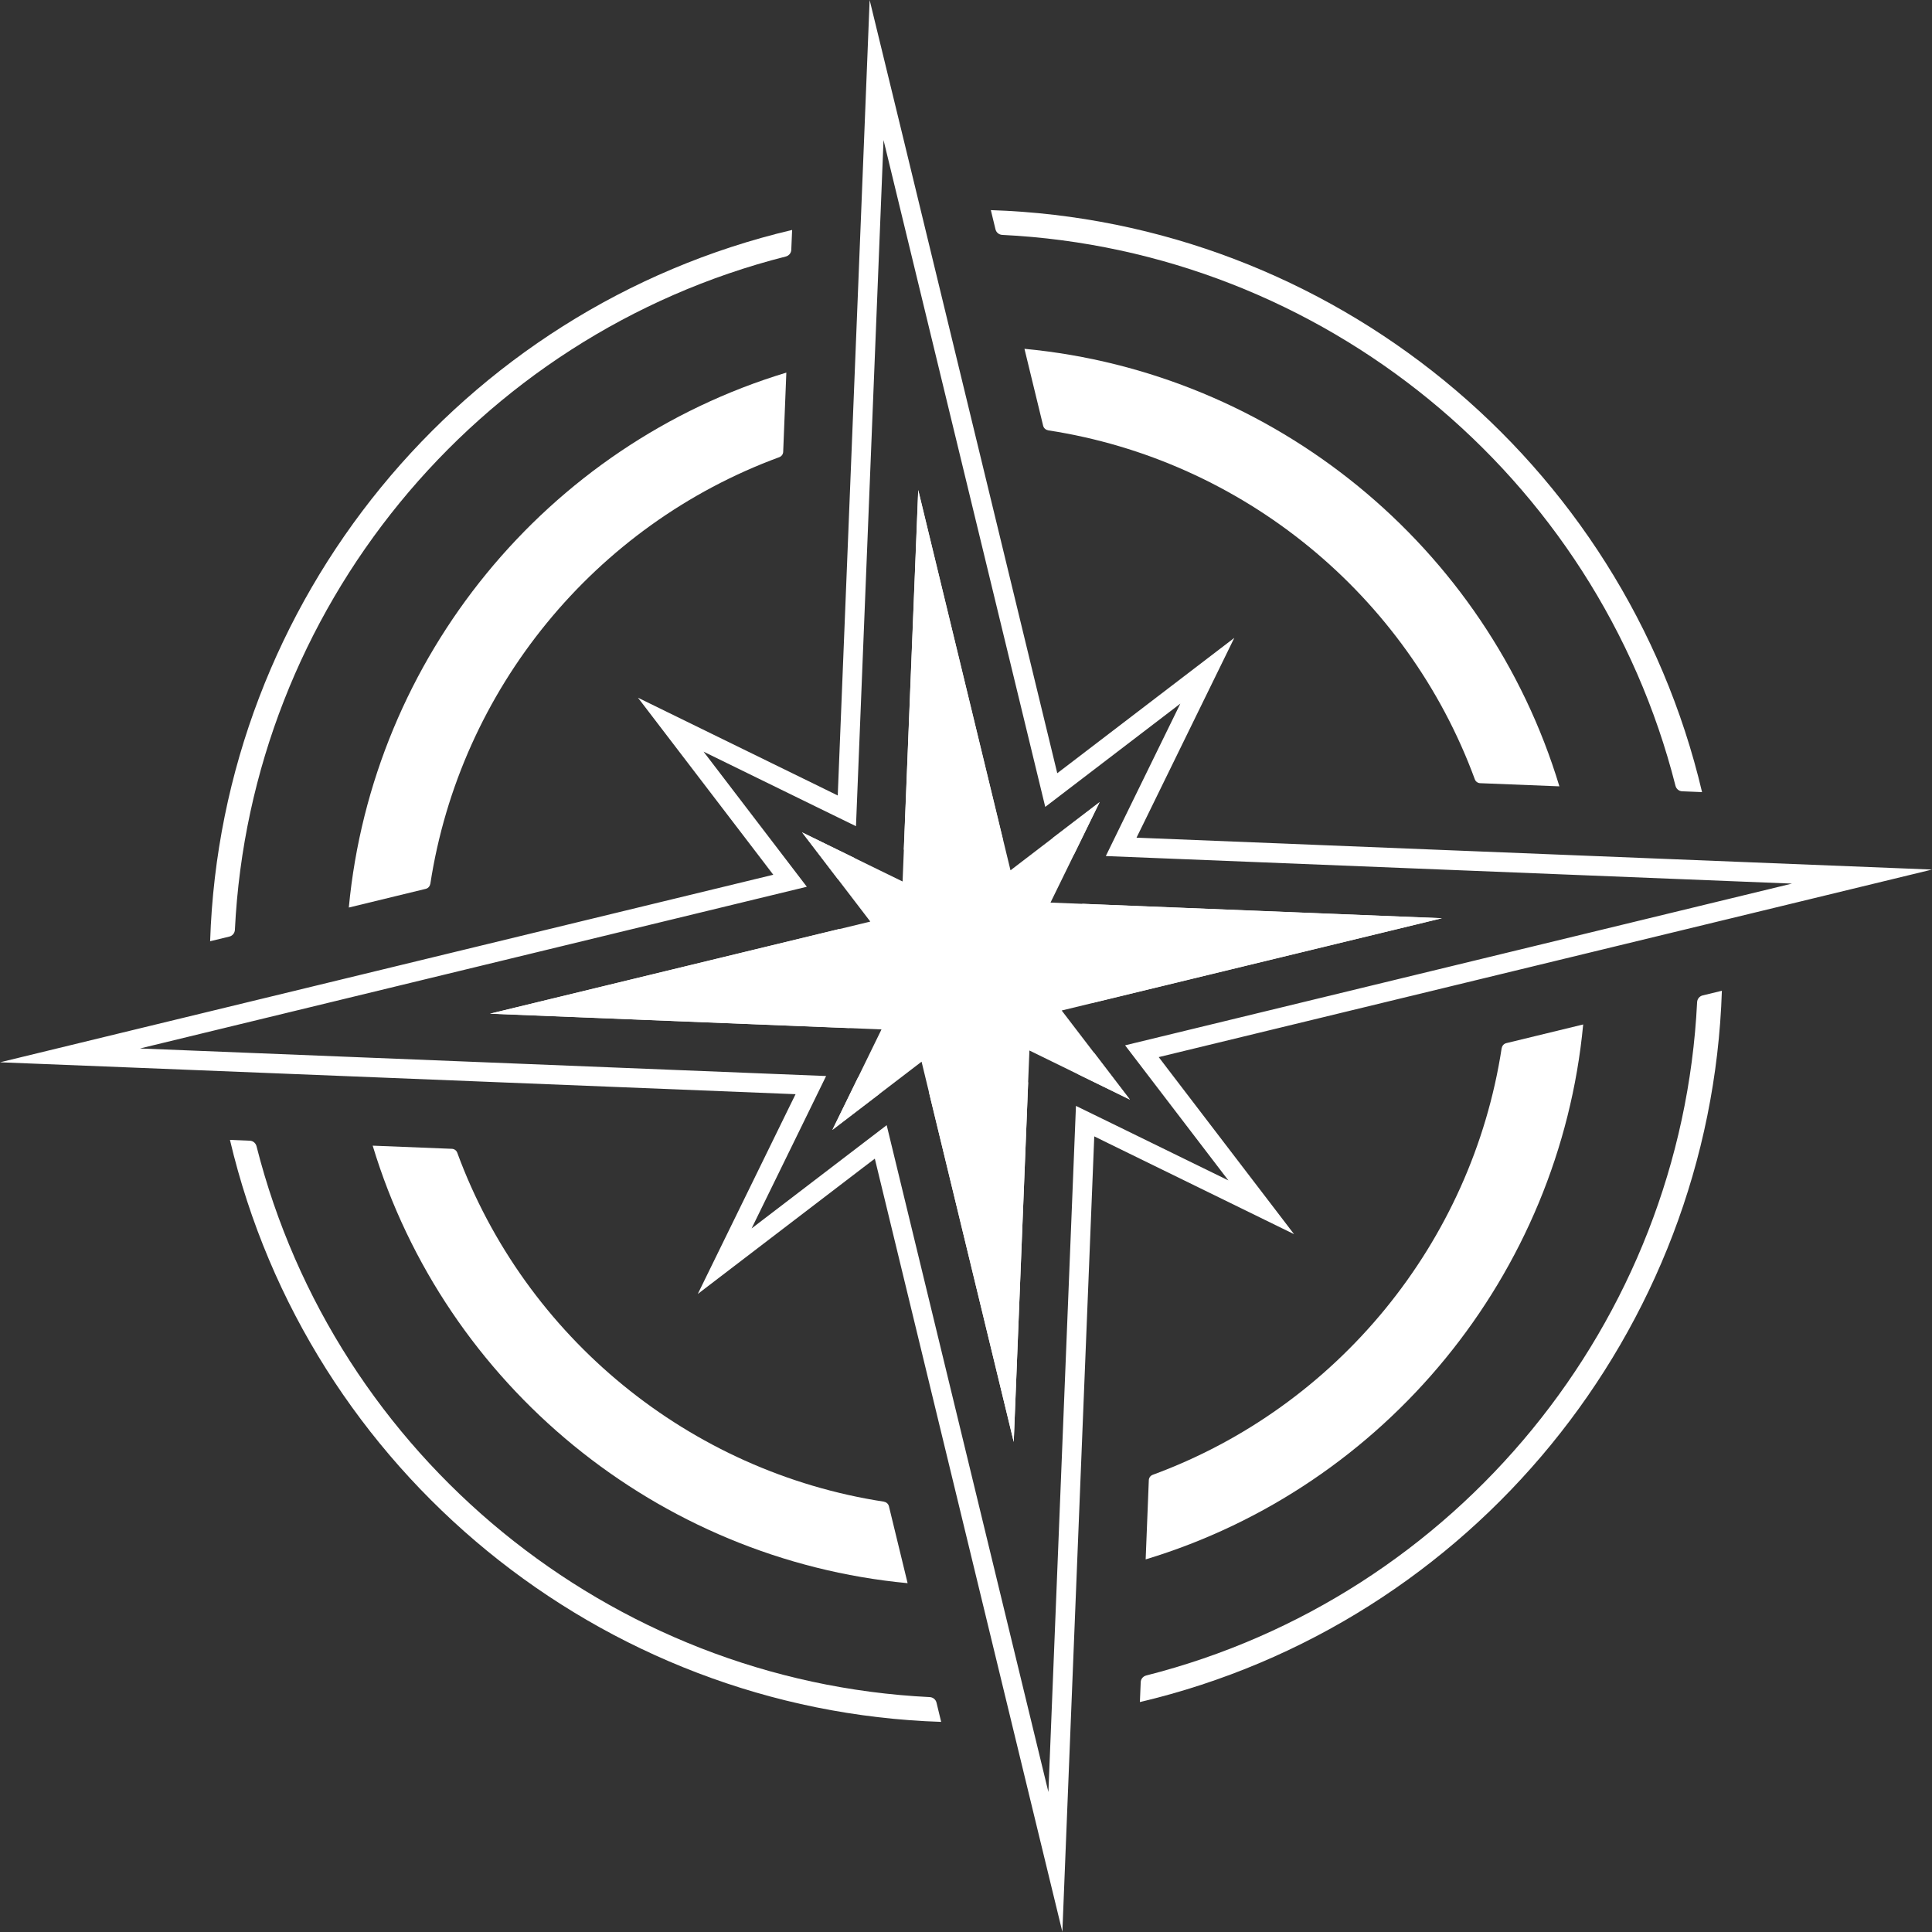 <?xml version="1.0" encoding="UTF-8"?>
<svg id="Layer_2" data-name="Layer 2" xmlns="http://www.w3.org/2000/svg" viewBox="0 0 257.44 257.44">
  <rect x="0" y="0" width="257.44" height="257.44" fill="#333333" stroke="none"/>
  <defs>
    <style>
      .cls-1 {
        fill: #fff;
      }
    </style>
  </defs>
  <g id="Layer_1-2" data-name="Layer 1">
    <path class="cls-1" d="m117.73,18.66l10.94,45.11,10.61,43.75,4.88-3.73,13.12-10.03-7.26,14.84-2.67,5.47,45.05,1.81,46.38,1.86-45.11,10.94-43.75,10.61,3.73,4.88,10.03,13.12-14.84-7.26-5.47-2.67-1.81,45.05-1.86,46.38-10.94-45.11-10.61-43.75-4.88,3.73-13.12,10.03,7.26-14.84,2.67-5.47-45.05-1.81-46.38-1.86,45.11-10.94,43.75-10.61-3.73-4.88-10.03-13.12,14.84,7.26,5.47,2.67,1.81-45.05,1.86-46.38m5.2,95.77l1.01-1.24,2.25-2.75.45-.92.18.15.23-.29.98,1.28,2.41,1.98,1.03.84,2.16-1.65-11.28-46.53-1.92,47.91,2.49,1.22m20.17-.53l3.43-7.01-6.24,4.77.52,2.14,2.3.09m-31.44,3.27l2.14-.52.09-2.3-7.01-3.43,4.77,6.24m12.33,2.12l-3.72-1.82-.17,4.33-4.13,1,2.48,3.25-2.8,3.41.82.4-.82.62,3.62,2.97-1.82,3.72,4.33.17,1,4.13,3.25-2.48,3.41,2.8.4-.82.62.82,2.97-3.62,3.72,1.82.17-4.33,4.13-1-2.48-3.25,2.8-3.41-.82-.4.82-.62-3.62-2.97,1.82-3.72-4.33-.17-1-4.13-3.25,2.48-3.41-2.8-.4.82-.62-.82-2.97,3.62m21.62,14.36l46.53-11.28-47.91-1.92-1.22,2.49,1.24,1.01,2.75,2.25.92.45-.15.18.29.23-1.28.98-1.98,2.41-.84,1.03,1.65,2.16m-32.4,3.36l1.22-2.49-1.24-1.01-2.75-2.25-.92-.45.15-.18-.29-.23,1.28-.98,1.98-2.41.84-1.03-1.65-2.16-46.53,11.28,47.91,1.92m37.35,9.52l-4.77-6.24-2.14.52-.09,2.3,7.01,3.43m-39.64,4.03l6.24-4.77-.52-2.14-2.3-.09-3.43,7.01m19.88-2.64l-.18-.15-.23.29-.98-1.28-2.41-1.98-1.03-.84-2.16,1.65,11.28,46.53,1.92-47.91-2.49-1.22-1.01,1.24-2.25,2.75-.45.92M115.88,0l-.74,18.55-1.86,46.38-1.65,41.07-1.89-.93-14.84-7.26-9.89-4.84,6.69,8.75,10.03,13.12,1.31,1.72-39.88,9.67-45.11,10.94-18.04,4.38,18.55.74,46.38,1.86,41.07,1.65-.93,1.89-7.26,14.84-4.84,9.89,8.75-6.69,13.12-10.03,1.72-1.31,9.67,39.88,10.94,45.11,4.38,18.04.74-18.55,1.86-46.38,1.65-41.07,1.89.93,14.84,7.26,9.89,4.84-6.69-8.75-10.03-13.12-1.31-1.72,39.88-9.67,45.11-10.94,18.05-4.38-18.55-.74-46.38-1.86-41.07-1.65.93-1.89,7.26-14.84,4.84-9.89-8.75,6.69-13.12,10.03-1.72,1.31-9.67-39.88-10.94-45.11L115.88,0h0Zm7.29,110.05l1.05-26.09,6.12,25.22-.4-.33-.8-1.04-1.99-2.61-.67.82-.71-.58-1.44,2.95-.32.65-.83,1.02h0Zm1.53,12.47l1.3-1.59.89-1.08,1.18,1.55.81-1.65.87.72,1.59,1.3,1.63-1.25.08-.06.06.26.46,1.9,1.96.08h.36s-.07.16-.07.16l-.9,1.85,1.59,1.3,1.08.89-1.55,1.18,1.65.81-.72.88-1.3,1.59,1.25,1.63.06.08-.26.06-1.9.46-.08,1.96v.36s-.16-.07-.16-.07l-1.85-.9-1.3,1.59-.89,1.08-1.18-1.55-.81,1.65-.88-.72-1.59-1.3-1.63,1.25-.08.06-.06-.26-.46-1.9-1.96-.08h-.36s.07-.16.07-.16l.9-1.85-1.59-1.3-1.08-.89,1.55-1.18-1.65-.81.72-.87,1.3-1.59-1.25-1.63-.06-.08.26-.06,1.9-.46.08-1.96v-.36s.16.07.16.07l1.85.9h0Zm23.72,1.48l-1.02-.83,26.09,1.05-25.22,6.12.33-.4,1.04-.8,2.61-1.99-.82-.67.58-.71-2.95-1.44-.65-.32h0Zm-64.46,9.23l25.22-6.12-.33.4-1.04.8-2.61,1.99.81.67-.58.71,2.95,1.44.65.32,1.02.83-26.09-1.05h0Zm49.49,15.18l.83-1.02-1.05,26.09-6.12-25.22.4.33.8,1.04,1.99,2.61.67-.81.71.58,1.44-2.95.32-.65h0Z"/>
    <polygon class="cls-1" points="141.47 134.65 192.14 122.36 139.98 120.27 146.53 106.88 134.65 115.97 122.36 65.3 120.27 117.46 106.88 110.92 115.97 122.8 65.3 135.08 117.46 137.17 110.92 150.56 122.8 141.47 135.08 192.14 137.17 139.98 150.56 146.53 141.47 134.65"/>
    <g>
      <path class="cls-1" d="m139.65,57.34c25.92,3.97,47.83,21.9,56.87,46.5.11.3.39.51.72.52l10.55.42c-9.67-31.98-38.01-55.16-71.28-58.3l2.49,10.25c.08.32.34.55.66.6Z"/>
      <path class="cls-1" d="m57.34,117.79c3.97-25.92,21.9-47.83,46.5-56.87.3-.11.51-.39.52-.72l.42-10.55c-31.98,9.67-55.16,38.01-58.3,71.28l10.25-2.49c.32-.08.55-.34.6-.66Z"/>
      <path class="cls-1" d="m200.1,139.65c-3.97,25.92-21.9,47.83-46.5,56.87-.3.11-.51.39-.52.72l-.42,10.55c31.98-9.67,55.16-38.01,58.3-71.28l-10.25,2.49c-.32.08-.55.34-.6.66Z"/>
      <path class="cls-1" d="m117.8,200.1c-25.92-3.97-47.83-21.9-56.87-46.5-.11-.3-.39-.51-.72-.52l-10.55-.42c9.67,31.98,38,55.16,71.28,58.3l-2.49-10.25c-.08-.32-.34-.55-.66-.6Z"/>
    </g>
    <g>
      <path class="cls-1" d="m133.54,31.3c42.64,2.08,79.24,32.04,89.72,73.41.11.42.47.72.9.73l2.64.11c-10.4-44.13-49.44-76.09-94.77-77.55l.62,2.56c.1.42.47.72.9.74Z"/>
      <path class="cls-1" d="m31.3,123.9c2.08-42.63,32.04-79.24,73.41-89.72.42-.11.72-.47.73-.9l.11-2.64C61.42,41.04,29.46,80.09,28,125.42l2.56-.62c.42-.1.72-.47.74-.9Z"/>
      <path class="cls-1" d="m226.14,133.54c-2.08,42.64-32.04,79.24-73.41,89.72-.42.11-.72.47-.73.9l-.11,2.64c44.14-10.4,76.09-49.44,77.55-94.78l-2.56.62c-.42.1-.72.47-.74.9Z"/>
      <path class="cls-1" d="m123.9,226.14c-42.64-2.08-79.24-32.04-89.72-73.41-.11-.42-.47-.72-.9-.73l-2.64-.11c10.4,44.13,49.44,76.09,94.77,77.55l-.62-2.56c-.1-.42-.47-.72-.9-.74Z"/>
    </g>
  </g>
</svg>